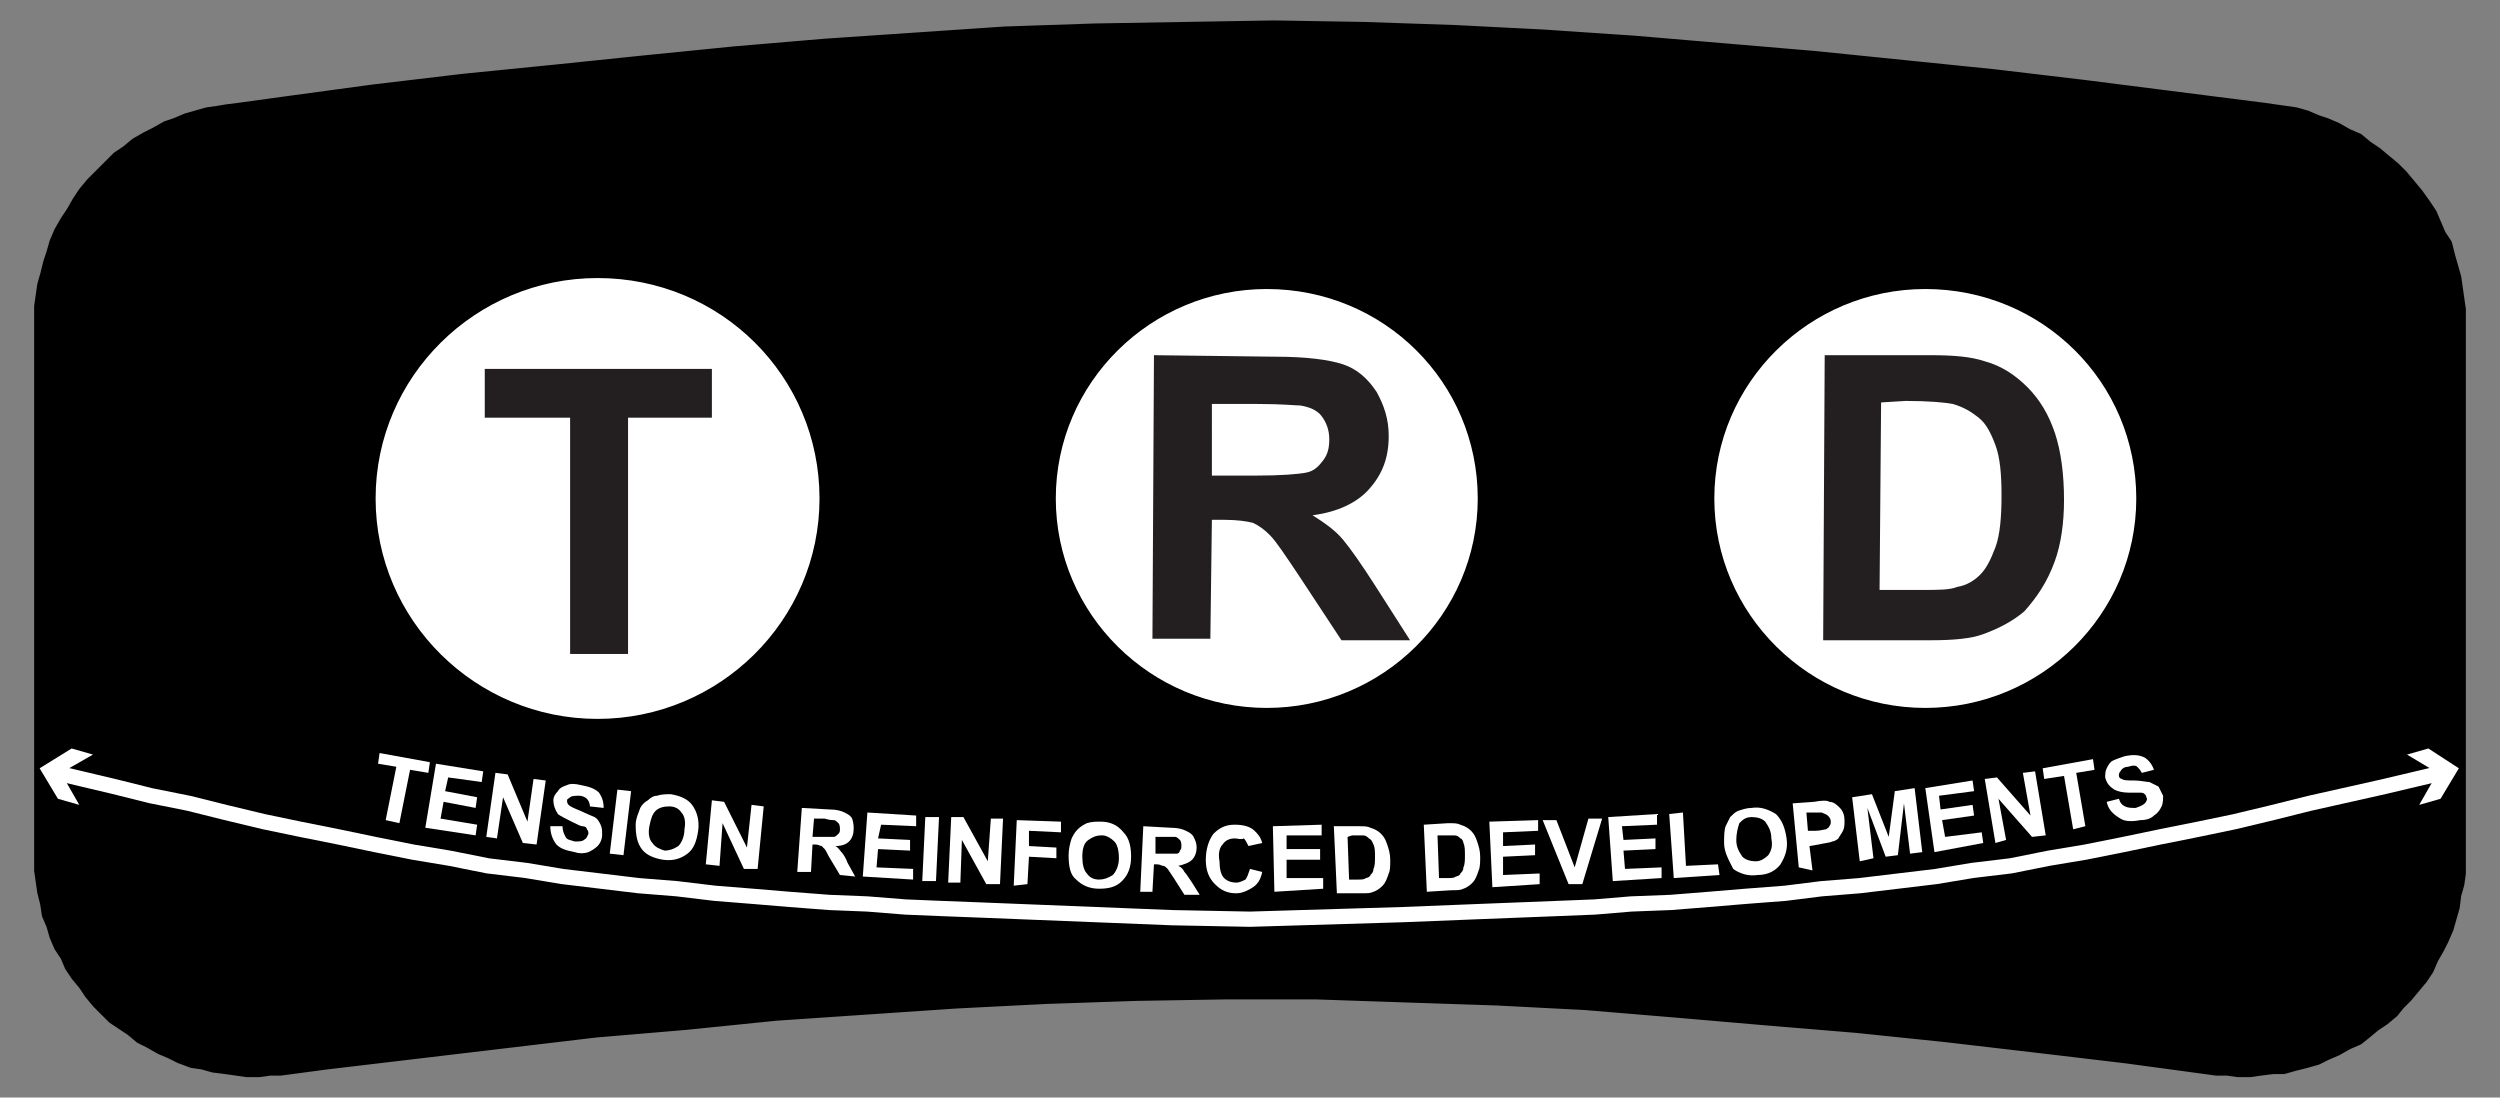 <?xml version="1.0" encoding="utf-8"?>
<!-- Generator: Adobe Illustrator 22.0.1, SVG Export Plug-In . SVG Version: 6.00 Build 0)  -->
<svg version="1.1" id="Layer_1" xmlns="http://www.w3.org/2000/svg" xmlns:xlink="http://www.w3.org/1999/xlink" x="0px" y="0px"
	 viewBox="0 0 164 72" style="enable-background:new 0 0 164 72;" xml:space="preserve">
<rect x="0" y="0" width="164" height="72" fill="#808080" stroke="none"/>
<style type="text/css">
	.st0{stroke:#000000;stroke-width:0.72;stroke-linecap:round;stroke-linejoin:round;stroke-miterlimit:10;}
	.st1{fill:#FFFFFF;stroke:#FFFFFF;stroke-width:0.72;stroke-linecap:round;stroke-linejoin:round;stroke-miterlimit:10;}
	.st2{fill:#FFFFFF;stroke:#000000;stroke-width:0.72;stroke-linecap:round;stroke-linejoin:round;stroke-miterlimit:10;}
	.st3{fill:none;stroke:#FFFFFF;stroke-linecap:round;stroke-linejoin:round;}
	.st4{fill:#FFFFFF;}
	.st5{fill:#231F20;}
</style>
<g>
	<polyline class="st0" points="145.4,70.2 146.1,70.2 146.8,70.3 147.6,70.3 148.3,70.2 149.1,70.1 149.8,70.1 150.5,69.9 
		151.3,69.7 152,69.5 152.6,69.2 153.3,68.9 154,68.5 154.7,68.2 155.2,67.8 155.8,67.3 156.4,66.9 157,66.4 157.4,65.9 157.9,65.4 
		158.4,64.8 158.9,64.2 159.3,63.6 159.6,62.9 160,62.2 160.3,61.6 160.6,60.9 160.8,60.2 161,59.5 161.1,58.7 161.3,58 161.4,57.3 
		161.4,56.6 161.4,56.2 161.4,56.1 161.4,56 161.4,55.8 161.4,55.4 161.4,53.5 161.4,49.9 161.4,42.6 161.4,27.9 161.4,24.3 
		161.4,22.5 161.4,21.5 161.4,21.3 161.4,21.2 161.4,21.1 161.4,20.9 161.4,20.3 161.3,19.6 161.2,18.9 161.1,18.2 160.9,17.5 
		160.7,16.8 160.5,16 160.1,15.4 159.8,14.7 159.5,14 159.1,13.4 158.6,12.7 158.1,12.1 157.6,11.5 157.1,11 156.5,10.5 155.9,10 
		155.3,9.6 154.7,9.1 154,8.8 153.3,8.4 152.6,8.1 152,7.9 151.3,7.6 150.6,7.4 149.9,7.3 149.2,7.2 148.5,7.1 136.7,5.6 130.8,4.9 
		124.9,4.3 119,3.7 113.1,3.2 107.2,2.7 101.3,2.3 95.4,2 89.5,1.8 83.6,1.7 77.7,1.8 71.8,1.9 65.9,2.1 60,2.5 54.1,2.9 48.2,3.4 
		42.2,4 36.4,4.6 30.4,5.2 24.5,5.9 18.6,6.7 15.7,7.1 14.9,7.2 14.3,7.3 13.6,7.4 12.9,7.6 12.2,7.8 11.5,8.1 10.9,8.3 10.2,8.7 
		9.6,9 8.9,9.4 8.3,9.9 7.7,10.3 7.1,10.9 6.6,11.4 6,12 5.5,12.6 5.1,13.2 4.7,13.9 4.3,14.5 3.9,15.2 3.6,15.9 3.4,16.6 3.2,17.2 
		3,18 2.8,18.7 2.7,19.4 2.6,20.1 2.6,20.8 2.6,21.1 2.6,21.1 2.6,21.3 2.6,21.5 2.6,21.9 2.6,23.8 2.6,27.4 2.6,34.7 2.6,49.4 
		2.6,53 2.6,54.8 2.6,55.8 2.6,56 2.6,56.1 2.6,56.2 2.6,56.4 2.6,57.1 2.7,57.8 2.8,58.5 3,59.3 3.1,60 3.4,60.7 3.6,61.4 
		3.9,62.1 4.3,62.7 4.6,63.4 5,64 5.5,64.6 5.9,65.2 6.4,65.8 6.9,66.3 7.4,66.8 8,67.2 8.6,67.6 9.2,68.1 9.8,68.4 10.5,68.8 
		11.2,69.1 11.8,69.4 12.6,69.7 13.3,69.8 14,70 14.8,70.1 15.5,70.2 16.2,70.3 17,70.3 17.7,70.2 18.4,70.2 21.4,69.8 27.3,69.1 
		33.2,68.4 39.1,67.7 45,67.2 50.9,66.6 56.8,66.2 62.7,65.8 68.6,65.5 74.5,65.3 80.4,65.2 86.3,65.2 92.2,65.4 98.2,65.6 
		104,65.9 110,66.4 115.8,66.9 121.8,67.4 127.6,68 133.6,68.7 139.5,69.4 145.4,70.2 	"/>
	<path class="st1" d="M39.2,18.6c-7.8,0-14.2,6.3-14.2,14.1s6.4,14.1,14.2,14.1c7.8,0,14.2-6.3,14.2-14.1S47.1,18.6,39.2,18.6"/>
	<path class="st2" d="M126.3,18.6c-7.8,0-14.2,6.3-14.2,14.1s6.4,14.1,14.2,14.1c7.8,0,14.2-6.3,14.2-14.1S134.2,18.6,126.3,18.6"/>
	<g>
		<g>
			<polyline class="st3" points="3.7,50.7 7.5,51.6 9.9,52.2 12.4,52.7 14.8,53.3 17.3,53.9 19.7,54.4 22.2,54.9 24.6,55.4 
				27.1,55.9 29.5,56.3 32,56.8 34.5,57.1 36.9,57.5 39.4,57.8 41.9,58.1 44.4,58.3 46.9,58.6 49.4,58.8 51.8,59 54.4,59.2 
				56.9,59.3 59.4,59.5 61.8,59.6 64.4,59.7 66.9,59.8 71.9,60 76.9,60.2 82,60.3 92,60 97,59.8 102.1,59.6 104.6,59.5 107,59.3 
				109.6,59.2 112.1,59 114.5,58.8 117.1,58.6 119.5,58.3 122,58.1 124.5,57.8 127,57.5 129.4,57.1 131.9,56.8 134.4,56.3 
				136.8,55.9 139.3,55.4 141.7,54.9 144.2,54.4 146.6,53.9 149.1,53.3 151.5,52.7 156.4,51.6 160.2,50.7 			"/>
			<g>
				<polygon class="st4" points="5.2,52.8 4,50.7 6.1,49.5 4.7,49.1 2.6,50.4 3.8,52.4 				"/>
			</g>
			<g>
				<polygon class="st4" points="158.7,52.8 159.9,50.7 157.9,49.5 159.3,49.1 161.3,50.4 160.1,52.4 				"/>
			</g>
		</g>
	</g>
	<g>
		<path class="st4" d="M25.3,53.8l0.7-3.5l-1.2-0.2l0.1-0.7l3.3,0.6l-0.1,0.7l-1.2-0.2l-0.7,3.5L25.3,53.8z"/>
		<path class="st4" d="M27.9,54.3l0.7-4.2l3.1,0.5l-0.1,0.7L29.4,51l-0.2,0.9l2.1,0.4L31.2,53l-2.1-0.4l-0.2,1.1l2.4,0.4l-0.1,0.7
			L27.9,54.3z"/>
		<path class="st4" d="M31.9,54.9l0.6-4.2l0.8,0.1l1.3,3.1l0.4-2.8l0.8,0.1l-0.6,4.2l-0.9-0.1l-1.3-3l-0.4,2.7L31.9,54.9z"/>
		<path class="st4" d="M36.1,54.2l0.8,0c0,0.3,0.1,0.5,0.2,0.7c0.1,0.2,0.3,0.2,0.6,0.3c0.3,0,0.5,0,0.6-0.1
			c0.2-0.1,0.2-0.2,0.3-0.4c0-0.1,0-0.2-0.1-0.3c0-0.1-0.1-0.2-0.3-0.2c-0.1,0-0.3-0.1-0.7-0.3c-0.4-0.2-0.8-0.4-0.9-0.5
			c-0.2-0.3-0.3-0.6-0.3-0.9c0-0.2,0.1-0.4,0.3-0.6c0.1-0.2,0.3-0.3,0.6-0.4c0.2-0.1,0.5-0.1,0.9,0c0.5,0.1,0.9,0.2,1.2,0.5
			c0.2,0.3,0.3,0.6,0.3,1l-0.9-0.1c0-0.2-0.1-0.4-0.2-0.5c-0.1-0.1-0.3-0.2-0.5-0.2c-0.2,0-0.5,0-0.6,0.1c-0.1,0.1-0.2,0.1-0.2,0.2
			c0,0.1,0,0.2,0.1,0.3c0.1,0.1,0.3,0.2,0.8,0.4c0.4,0.2,0.7,0.3,0.9,0.4c0.2,0.1,0.3,0.3,0.4,0.5c0.1,0.2,0.1,0.4,0.1,0.7
			c0,0.2-0.1,0.5-0.3,0.7s-0.4,0.3-0.6,0.4c-0.3,0.1-0.6,0.1-0.9,0c-0.5-0.1-0.9-0.2-1.2-0.5C36.2,55,36.1,54.6,36.1,54.2z"/>
		<path class="st4" d="M40,56l0.5-4.2l0.9,0.1l-0.5,4.2L40,56z"/>
		<path class="st4" d="M41.7,54.1c0-0.4,0.2-0.8,0.3-1.1c0.1-0.2,0.3-0.4,0.5-0.5c0.2-0.2,0.4-0.3,0.6-0.3c0.3-0.1,0.6-0.1,0.9-0.1
			c0.6,0.1,1.1,0.3,1.4,0.7s0.5,1,0.4,1.7c-0.1,0.7-0.3,1.2-0.7,1.5c-0.4,0.3-0.9,0.5-1.6,0.4c-0.6-0.1-1.1-0.3-1.4-0.7
			S41.7,54.8,41.7,54.1z M42.6,54.2c-0.1,0.5,0,0.9,0.2,1.1c0.2,0.3,0.5,0.4,0.8,0.5c0.3,0,0.6-0.1,0.9-0.3c0.2-0.2,0.4-0.6,0.4-1.1
			c0.1-0.5,0-0.9-0.2-1.1c-0.2-0.3-0.5-0.4-0.8-0.4c-0.4,0-0.7,0.1-0.9,0.3C42.8,53.4,42.7,53.7,42.6,54.2z"/>
		<path class="st4" d="M46.3,56.7l0.4-4.2l0.8,0.1l1.5,3l0.3-2.8l0.8,0.1L49.7,57L48.8,57L47.4,54l-0.2,2.8L46.3,56.7z"/>
		<path class="st4" d="M52.3,57.2l0.3-4.2l1.8,0.1c0.5,0,0.8,0.1,1,0.2c0.2,0.1,0.4,0.2,0.5,0.4C56,54,56,54.2,56,54.4
			c0,0.3-0.1,0.6-0.3,0.8c-0.2,0.2-0.5,0.3-0.9,0.3c0.2,0.1,0.3,0.3,0.4,0.4c0.1,0.1,0.3,0.4,0.4,0.7l0.5,0.9l-1-0.1l-0.6-1
			c-0.2-0.3-0.3-0.6-0.4-0.7c-0.1-0.1-0.2-0.2-0.2-0.2c-0.1,0-0.2-0.1-0.4-0.1l-0.2,0l-0.1,1.8L52.3,57.2z M53.3,54.9l0.6,0
			c0.4,0,0.7,0,0.8,0s0.2-0.1,0.3-0.2c0.1-0.1,0.1-0.2,0.1-0.3c0-0.1,0-0.3-0.1-0.4c-0.1-0.1-0.2-0.2-0.3-0.2c-0.1,0-0.3,0-0.6-0.1
			l-0.7,0L53.3,54.9z"/>
		<path class="st4" d="M56.6,57.5l0.3-4.2l3.2,0.2l0,0.7l-2.3-0.1L57.6,55l2.1,0.1l0,0.7l-2.1-0.1l-0.1,1.2l2.4,0.1l0,0.7L56.6,57.5
			z"/>
		<path class="st4" d="M60.5,57.8l0.2-4.2l0.9,0l-0.2,4.2L60.5,57.8z"/>
		<path class="st4" d="M62.2,57.9l0.2-4.3l0.8,0l1.6,2.9l0.2-2.8l0.8,0l-0.2,4.3l-0.9,0l-1.6-2.9L63,57.9L62.2,57.9z"/>
		<path class="st4" d="M66.5,58.1l0.2-4.3l2.9,0.1l0,0.7l-2.1-0.1l0,1l1.8,0.1l0,0.7l-1.8-0.1l-0.1,1.8L66.5,58.1z"/>
		<path class="st4" d="M70.1,56.1c0-0.4,0.1-0.8,0.2-1.1c0.1-0.2,0.2-0.4,0.4-0.6s0.4-0.3,0.6-0.4c0.3-0.1,0.6-0.1,0.9-0.1
			c0.6,0,1.1,0.2,1.5,0.7c0.4,0.4,0.5,1,0.5,1.6c0,0.7-0.2,1.2-0.6,1.6c-0.4,0.4-0.9,0.5-1.5,0.5c-0.6,0-1.1-0.2-1.5-0.6
			C70.2,57.4,70.1,56.8,70.1,56.1z M71,56.2c0,0.5,0.1,0.9,0.3,1.1c0.2,0.3,0.5,0.4,0.8,0.4c0.3,0,0.6-0.1,0.9-0.3
			c0.2-0.2,0.4-0.6,0.4-1.1c0-0.5-0.1-0.9-0.3-1.1c-0.2-0.2-0.5-0.4-0.8-0.4c-0.4,0-0.6,0.1-0.9,0.3C71.1,55.3,71,55.7,71,56.2z"/>
		<path class="st4" d="M74.8,58.5l0.2-4.3l1.8,0.1c0.5,0,0.8,0.1,1,0.2c0.2,0.1,0.4,0.2,0.5,0.4c0.1,0.2,0.2,0.4,0.2,0.7
			c0,0.3-0.1,0.6-0.3,0.8c-0.2,0.2-0.5,0.3-0.9,0.4c0.2,0.1,0.3,0.2,0.4,0.4c0.1,0.1,0.3,0.4,0.5,0.7l0.5,0.8l-1,0L77,57.6
			c-0.2-0.3-0.4-0.6-0.4-0.6c-0.1-0.1-0.2-0.2-0.3-0.2c-0.1,0-0.2-0.1-0.4-0.1l-0.2,0l-0.1,1.8L74.8,58.5z M75.8,56l0.6,0
			c0.4,0,0.7,0,0.8,0c0.1,0,0.2-0.1,0.2-0.2c0.1-0.1,0.1-0.2,0.1-0.3c0-0.1,0-0.3-0.1-0.4c-0.1-0.1-0.2-0.2-0.3-0.2
			c-0.1,0-0.3,0-0.6,0l-0.7,0L75.8,56z"/>
		<path class="st4" d="M82,57l0.8,0.2c-0.1,0.5-0.3,0.8-0.6,1c-0.3,0.2-0.7,0.4-1.1,0.4c-0.6,0-1-0.2-1.4-0.6
			c-0.4-0.4-0.6-0.9-0.6-1.6c0-0.7,0.2-1.3,0.5-1.7c0.4-0.4,0.8-0.6,1.4-0.6c0.5,0,1,0.1,1.3,0.4c0.2,0.2,0.4,0.4,0.5,0.8l-0.9,0.2
			c-0.1-0.2-0.2-0.4-0.3-0.5C81.4,55.1,81.2,55,81,55c-0.3,0-0.6,0.1-0.8,0.4C80,55.6,79.9,56,80,56.5c0,0.5,0.1,0.9,0.3,1.1
			c0.2,0.2,0.5,0.3,0.8,0.3c0.2,0,0.4-0.1,0.6-0.2C81.8,57.6,81.9,57.3,82,57z"/>
		<path class="st4" d="M83.6,58.5l-0.1-4.3l3.2-0.1l0,0.7l-2.3,0l0,0.9l2.2,0l0,0.7l-2.2,0l0,1.2l2.4,0l0,0.7L83.6,58.5z"/>
		<path class="st4" d="M87.5,54.2l1.6,0c0.4,0,0.6,0,0.8,0.1c0.3,0.1,0.5,0.2,0.7,0.4c0.2,0.2,0.3,0.4,0.4,0.7
			c0.1,0.3,0.2,0.6,0.2,1c0,0.4,0,0.7-0.1,0.9c-0.1,0.3-0.2,0.6-0.4,0.8c-0.1,0.1-0.3,0.3-0.6,0.4c-0.2,0.1-0.4,0.1-0.8,0.1l-1.6,0
			L87.5,54.2z M88.4,54.9l0.1,2.8l0.6,0c0.2,0,0.4,0,0.5-0.1c0.1,0,0.3-0.1,0.3-0.2c0.1-0.1,0.2-0.2,0.2-0.4
			c0.1-0.2,0.1-0.5,0.1-0.8c0-0.3,0-0.6-0.1-0.8c-0.1-0.2-0.1-0.3-0.3-0.4c-0.1-0.1-0.2-0.2-0.4-0.2c-0.1,0-0.4,0-0.7,0L88.4,54.9z"
			/>
		<path class="st4" d="M93.4,54.1L95,54c0.4,0,0.6,0,0.8,0.1c0.3,0.1,0.5,0.2,0.7,0.4c0.2,0.2,0.3,0.4,0.4,0.7
			c0.1,0.3,0.2,0.6,0.2,1c0,0.3,0,0.7-0.1,0.9c-0.1,0.3-0.2,0.6-0.4,0.8c-0.1,0.1-0.3,0.3-0.6,0.4c-0.2,0.1-0.4,0.1-0.8,0.1
			l-1.6,0.1L93.4,54.1z M94.3,54.8l0.1,2.8l0.6,0c0.2,0,0.4,0,0.5-0.1c0.1,0,0.3-0.1,0.3-0.2c0.1-0.1,0.2-0.2,0.2-0.4
			c0.1-0.2,0.1-0.5,0.1-0.8c0-0.3,0-0.6-0.1-0.8C96,55.2,95.9,55,95.8,55c-0.1-0.1-0.2-0.2-0.4-0.2c-0.1,0-0.4,0-0.7,0L94.3,54.8z"
			/>
		<path class="st4" d="M97.9,58.2l-0.2-4.3l3.2-0.1l0,0.7l-2.3,0.1l0,0.9l2.1-0.1l0,0.7l-2.1,0.1l0,1.2l2.4-0.1l0,0.7L97.9,58.2z"/>
		<path class="st4" d="M102.9,58l-1.7-4.2l0.9,0l1.2,3.1l0.9-3.2l0.9,0l-1.3,4.3L102.9,58z"/>
		<path class="st4" d="M105.8,57.8l-0.3-4.2l3.2-0.2l0,0.7l-2.3,0.1l0.1,0.9l2.1-0.1l0,0.7l-2.1,0.1l0.1,1.2l2.4-0.1l0,0.7
			L105.8,57.8z"/>
		<path class="st4" d="M109.8,57.6l-0.3-4.2l0.9-0.1l0.2,3.5l2.1-0.1l0.1,0.7L109.8,57.6z"/>
		<path class="st4" d="M113.1,55.3c0-0.4,0-0.8,0.1-1.1c0.1-0.2,0.2-0.4,0.3-0.6c0.2-0.2,0.3-0.3,0.5-0.4c0.3-0.1,0.6-0.2,0.9-0.2
			c0.6-0.1,1.1,0.1,1.6,0.4c0.4,0.4,0.6,0.9,0.7,1.6c0.1,0.7-0.1,1.2-0.4,1.7c-0.3,0.4-0.8,0.7-1.5,0.7c-0.6,0.1-1.2-0.1-1.6-0.4
			C113.4,56.4,113.1,55.9,113.1,55.3z M113.9,55.1c0,0.5,0.2,0.8,0.4,1.1c0.2,0.2,0.5,0.3,0.9,0.3c0.3,0,0.6-0.2,0.8-0.4
			c0.2-0.3,0.3-0.6,0.2-1.1c0-0.5-0.2-0.8-0.4-1.1c-0.2-0.2-0.5-0.3-0.9-0.3c-0.4,0-0.6,0.2-0.8,0.4C114,54.3,113.9,54.7,113.9,55.1
			z"/>
		<path class="st4" d="M118,56.9l-0.4-4.2l1.4-0.1c0.5-0.1,0.9-0.1,1,0c0.3,0,0.5,0.2,0.7,0.4c0.2,0.2,0.3,0.5,0.3,0.8
			c0,0.3,0,0.5-0.1,0.7c-0.1,0.2-0.2,0.3-0.3,0.5c-0.1,0.1-0.3,0.2-0.4,0.2c-0.2,0.1-0.5,0.1-0.9,0.2l-0.6,0.1l0.2,1.6L118,56.9z
			 M118.5,53.3l0.1,1.2l0.5,0c0.3,0,0.6-0.1,0.7-0.1c0.1-0.1,0.2-0.1,0.2-0.2c0.1-0.1,0.1-0.2,0.1-0.3c0-0.2-0.1-0.3-0.2-0.4
			c-0.1-0.1-0.2-0.1-0.4-0.2c-0.1,0-0.3,0-0.6,0L118.5,53.3z"/>
		<path class="st4" d="M122,56.5l-0.5-4.2l1.3-0.2l1.1,2.8l0.4-3l1.3-0.2l0.5,4.2l-0.8,0.1l-0.4-3.3l-0.4,3.4l-0.8,0.1l-1.2-3.2
			l0.4,3.3L122,56.5z"/>
		<path class="st4" d="M126.9,55.9l-0.6-4.2l3.1-0.5l0.1,0.7l-2.3,0.3l0.1,0.9l2.1-0.3l0.1,0.7l-2.1,0.3l0.2,1.1l2.4-0.3l0.1,0.7
			L126.9,55.9z"/>
		<path class="st4" d="M130.9,55.3l-0.7-4.2L131,51l2.2,2.5l-0.5-2.8l0.8-0.1l0.7,4.2l-0.9,0.1l-2.2-2.5l0.5,2.7L130.9,55.3z"/>
		<path class="st4" d="M136,54.4l-0.6-3.5l-1.3,0.2l-0.1-0.7l3.3-0.6l0.1,0.7l-1.2,0.2l0.6,3.5L136,54.4z"/>
		<path class="st4" d="M138.2,52.6l0.8-0.2c0.1,0.3,0.2,0.4,0.4,0.5c0.2,0.1,0.4,0.1,0.7,0.1c0.3-0.1,0.5-0.2,0.6-0.3
			c0.1-0.1,0.2-0.3,0.1-0.4c0-0.1-0.1-0.2-0.1-0.2c-0.1-0.1-0.2-0.1-0.3-0.1c-0.1,0-0.3,0-0.7,0c-0.5,0-0.8-0.1-1-0.2
			c-0.3-0.2-0.5-0.4-0.6-0.8c0-0.2,0-0.4,0.1-0.6c0.1-0.2,0.2-0.4,0.4-0.5c0.2-0.1,0.5-0.2,0.8-0.3c0.5-0.1,0.9-0.1,1.3,0.1
			c0.3,0.2,0.5,0.5,0.6,0.8l-0.8,0.2c-0.1-0.2-0.2-0.3-0.3-0.4c-0.1-0.1-0.3-0.1-0.6,0c-0.2,0-0.4,0.1-0.5,0.3
			c-0.1,0.1-0.1,0.2-0.1,0.3c0,0.1,0.1,0.2,0.2,0.2c0.1,0.1,0.4,0.1,0.8,0.1c0.4,0,0.8,0.1,1,0.1c0.2,0.1,0.4,0.2,0.6,0.3
			c0.1,0.2,0.2,0.4,0.3,0.6c0,0.2,0,0.5-0.1,0.7c-0.1,0.2-0.2,0.4-0.5,0.6c-0.2,0.2-0.5,0.3-0.9,0.3c-0.5,0.1-1,0.1-1.3-0.1
			C138.6,53.4,138.3,53.1,138.2,52.6z"/>
	</g>
	<g>
		<path class="st5" d="M37.4,42.9l0-15.5l-5.6,0l0-3.2l14.9,0l0,3.2l-5.5,0l0,15.5L37.4,42.9z"/>
	</g>
	<g>
		<path class="st5" d="M119.7,23.3l6.9,0c1.6,0,2.7,0.1,3.6,0.4c1.1,0.3,2,0.9,2.8,1.7c0.8,0.8,1.4,1.8,1.8,3
			c0.4,1.2,0.6,2.7,0.6,4.4c0,1.5-0.2,2.9-0.6,4c-0.5,1.4-1.2,2.4-2,3.3c-0.7,0.6-1.6,1.1-2.7,1.5c-0.8,0.3-2,0.4-3.4,0.4l-7.1,0
			L119.7,23.3z M123.4,26.4l-0.1,12.3l2.8,0c1.1,0,1.8,0,2.3-0.2c0.6-0.1,1.1-0.4,1.5-0.8c0.4-0.4,0.7-1,1-1.8
			c0.3-0.8,0.4-2,0.4-3.4c0-1.4-0.1-2.5-0.4-3.3c-0.3-0.8-0.6-1.4-1.1-1.8c-0.5-0.4-1-0.7-1.7-0.9c-0.5-0.1-1.6-0.2-3.1-0.2
			L123.4,26.4z"/>
	</g>
	<path class="st2" d="M83.1,18.6c-7.8,0-14.2,6.3-14.2,14.1s6.4,14.1,14.2,14.1c7.8,0,14.2-6.3,14.2-14.1S91,18.6,83.1,18.6"/>
	<g>
		<path class="st5" d="M75.6,41.9l0.1-18.6l8,0.1c2,0,3.5,0.2,4.4,0.5c0.9,0.3,1.6,0.9,2.2,1.8c0.5,0.9,0.8,1.8,0.8,2.9
			c0,1.4-0.4,2.5-1.3,3.5c-0.8,0.9-2.1,1.5-3.7,1.7c0.8,0.5,1.5,1,2,1.6c0.5,0.6,1.2,1.6,2.1,3l2.3,3.6L88,42l-2.7-4.1
			c-1-1.5-1.6-2.4-2-2.8c-0.4-0.4-0.7-0.6-1.1-0.8c-0.4-0.1-1-0.2-1.9-0.2l-0.8,0l-0.1,7.8L75.6,41.9z M79.5,31.2l2.8,0
			c1.8,0,2.9-0.1,3.4-0.2c0.5-0.1,0.8-0.4,1.1-0.8c0.3-0.4,0.4-0.8,0.4-1.4c0-0.6-0.2-1.1-0.5-1.5c-0.3-0.4-0.8-0.6-1.4-0.7
			c-0.3,0-1.2-0.1-2.8-0.1l-3,0L79.5,31.2z"/>
	</g>
</g>
</svg>
